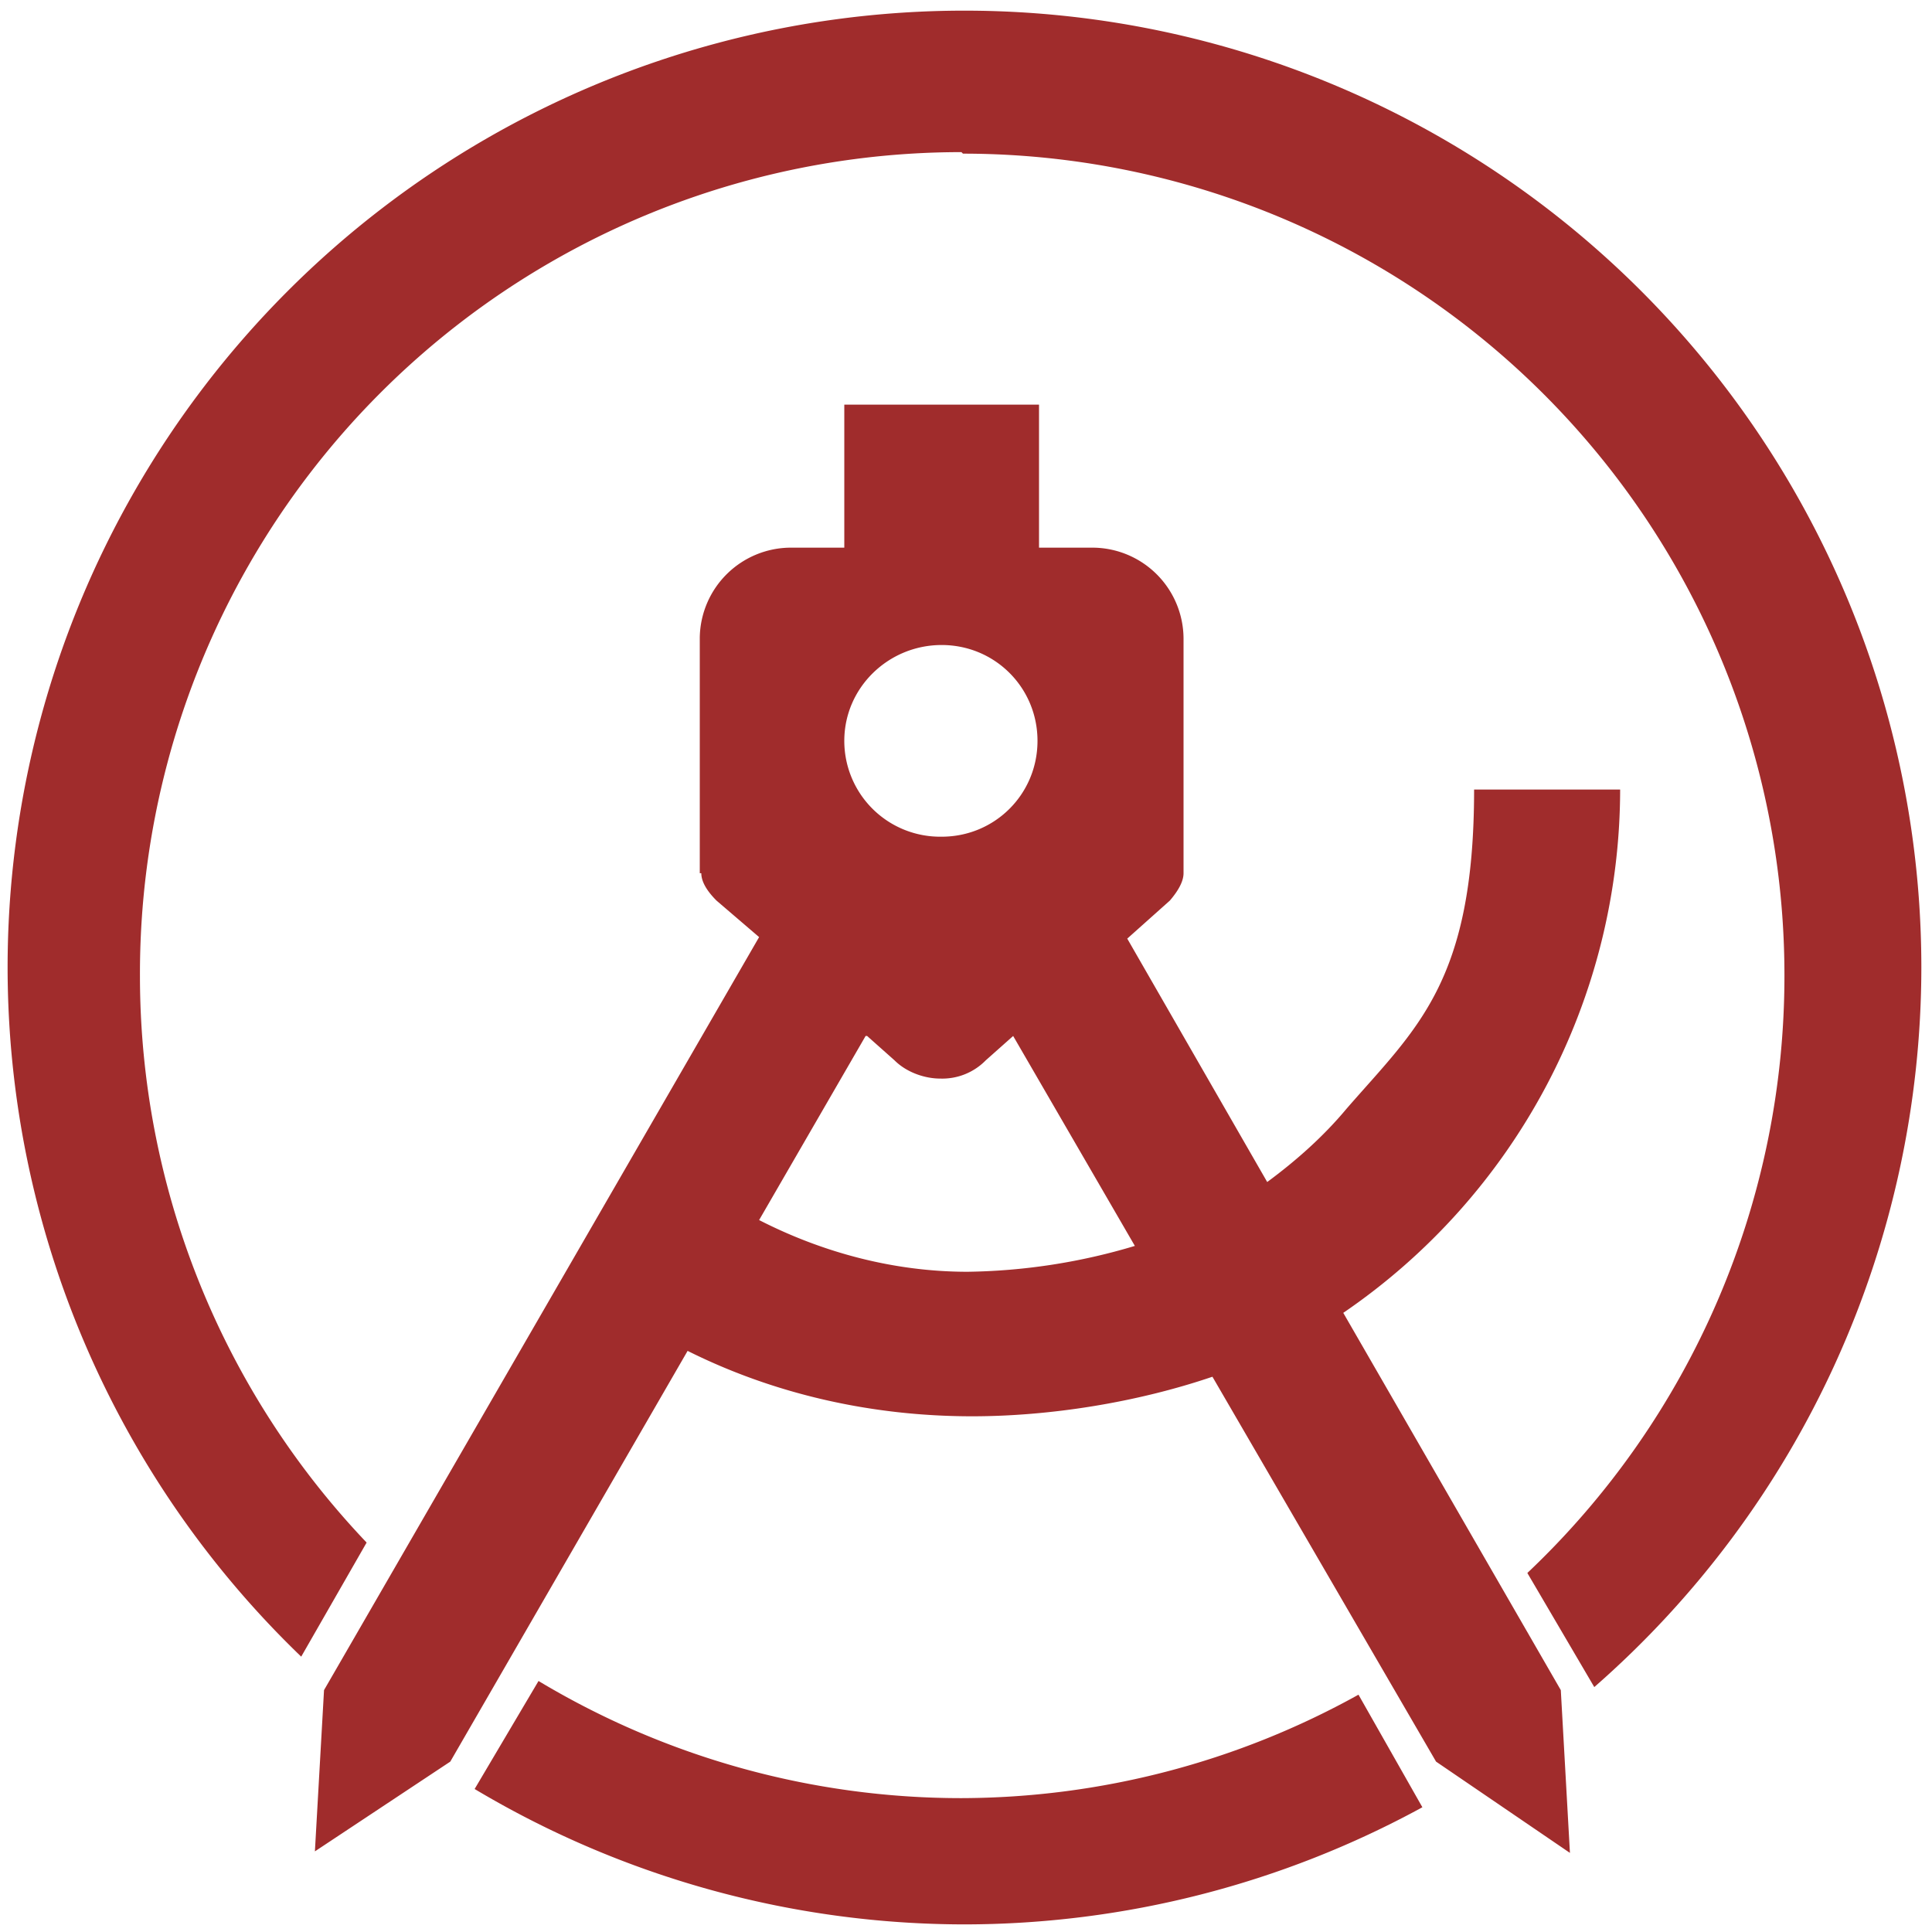 <svg xmlns="http://www.w3.org/2000/svg" width="48" height="48" viewBox="0 0 12.7 12.7"><path d="M6.34.07a6.29 6.29 0 0 0-6.29 6.3 6.29 6.29 0 0 0 1.93 4.52l.43-.75A5.4 5.4 0 0 1 .92 6.42 5.4 5.4 0 0 1 6.32 1l.01.01a5.4 5.4 0 0 1 5.4 5.4 5.4 5.4 0 0 1-1.69 3.93l.44.75a6.29 6.29 0 0 0 2.15-4.73A6.29 6.29 0 0 0 6.34.07zm-.79 2.58v.95H5.2a.6.6 0 0 0-.6.59v1.55h.01c0 .05.03.11.1.18l.28.24-2.86 4.95-.06 1.06.89-.59 1.56-2.7c.56.28 1.2.43 1.87.43.51 0 1.08-.09 1.58-.26l1.47 2.53.88.6-.06-1.07-1.43-2.48a4.17 4.17 0 0 0 1.82-3.44h-.96c0 1.27-.38 1.57-.84 2.1-.15.18-.33.34-.52.48l-.92-1.6.28-.25c.06-.07.09-.13.09-.18V4.2a.6.6 0 0 0-.6-.6h-.35v-.94H5.55zm.64 1.58v.01c.35 0 .63.28.63.63s-.28.63-.63.63a.63.63 0 0 1-.64-.63c0-.35.29-.63.64-.63zM5.7 6.81l.18.16c.08.08.2.12.3.12a.4.4 0 0 0 .3-.12l.18-.16.8 1.38a4 4 0 0 1-1.1.17c-.49 0-.96-.13-1.37-.34l.7-1.21zm-2.16 4.24l-.42.71a6.29 6.29 0 0 0 3.22.89 6.29 6.29 0 0 0 3.01-.77l-.42-.74a5.4 5.4 0 0 1-2.61.68 5.4 5.4 0 0 1-2.78-.77z" fill="#a02c2c"/></svg>